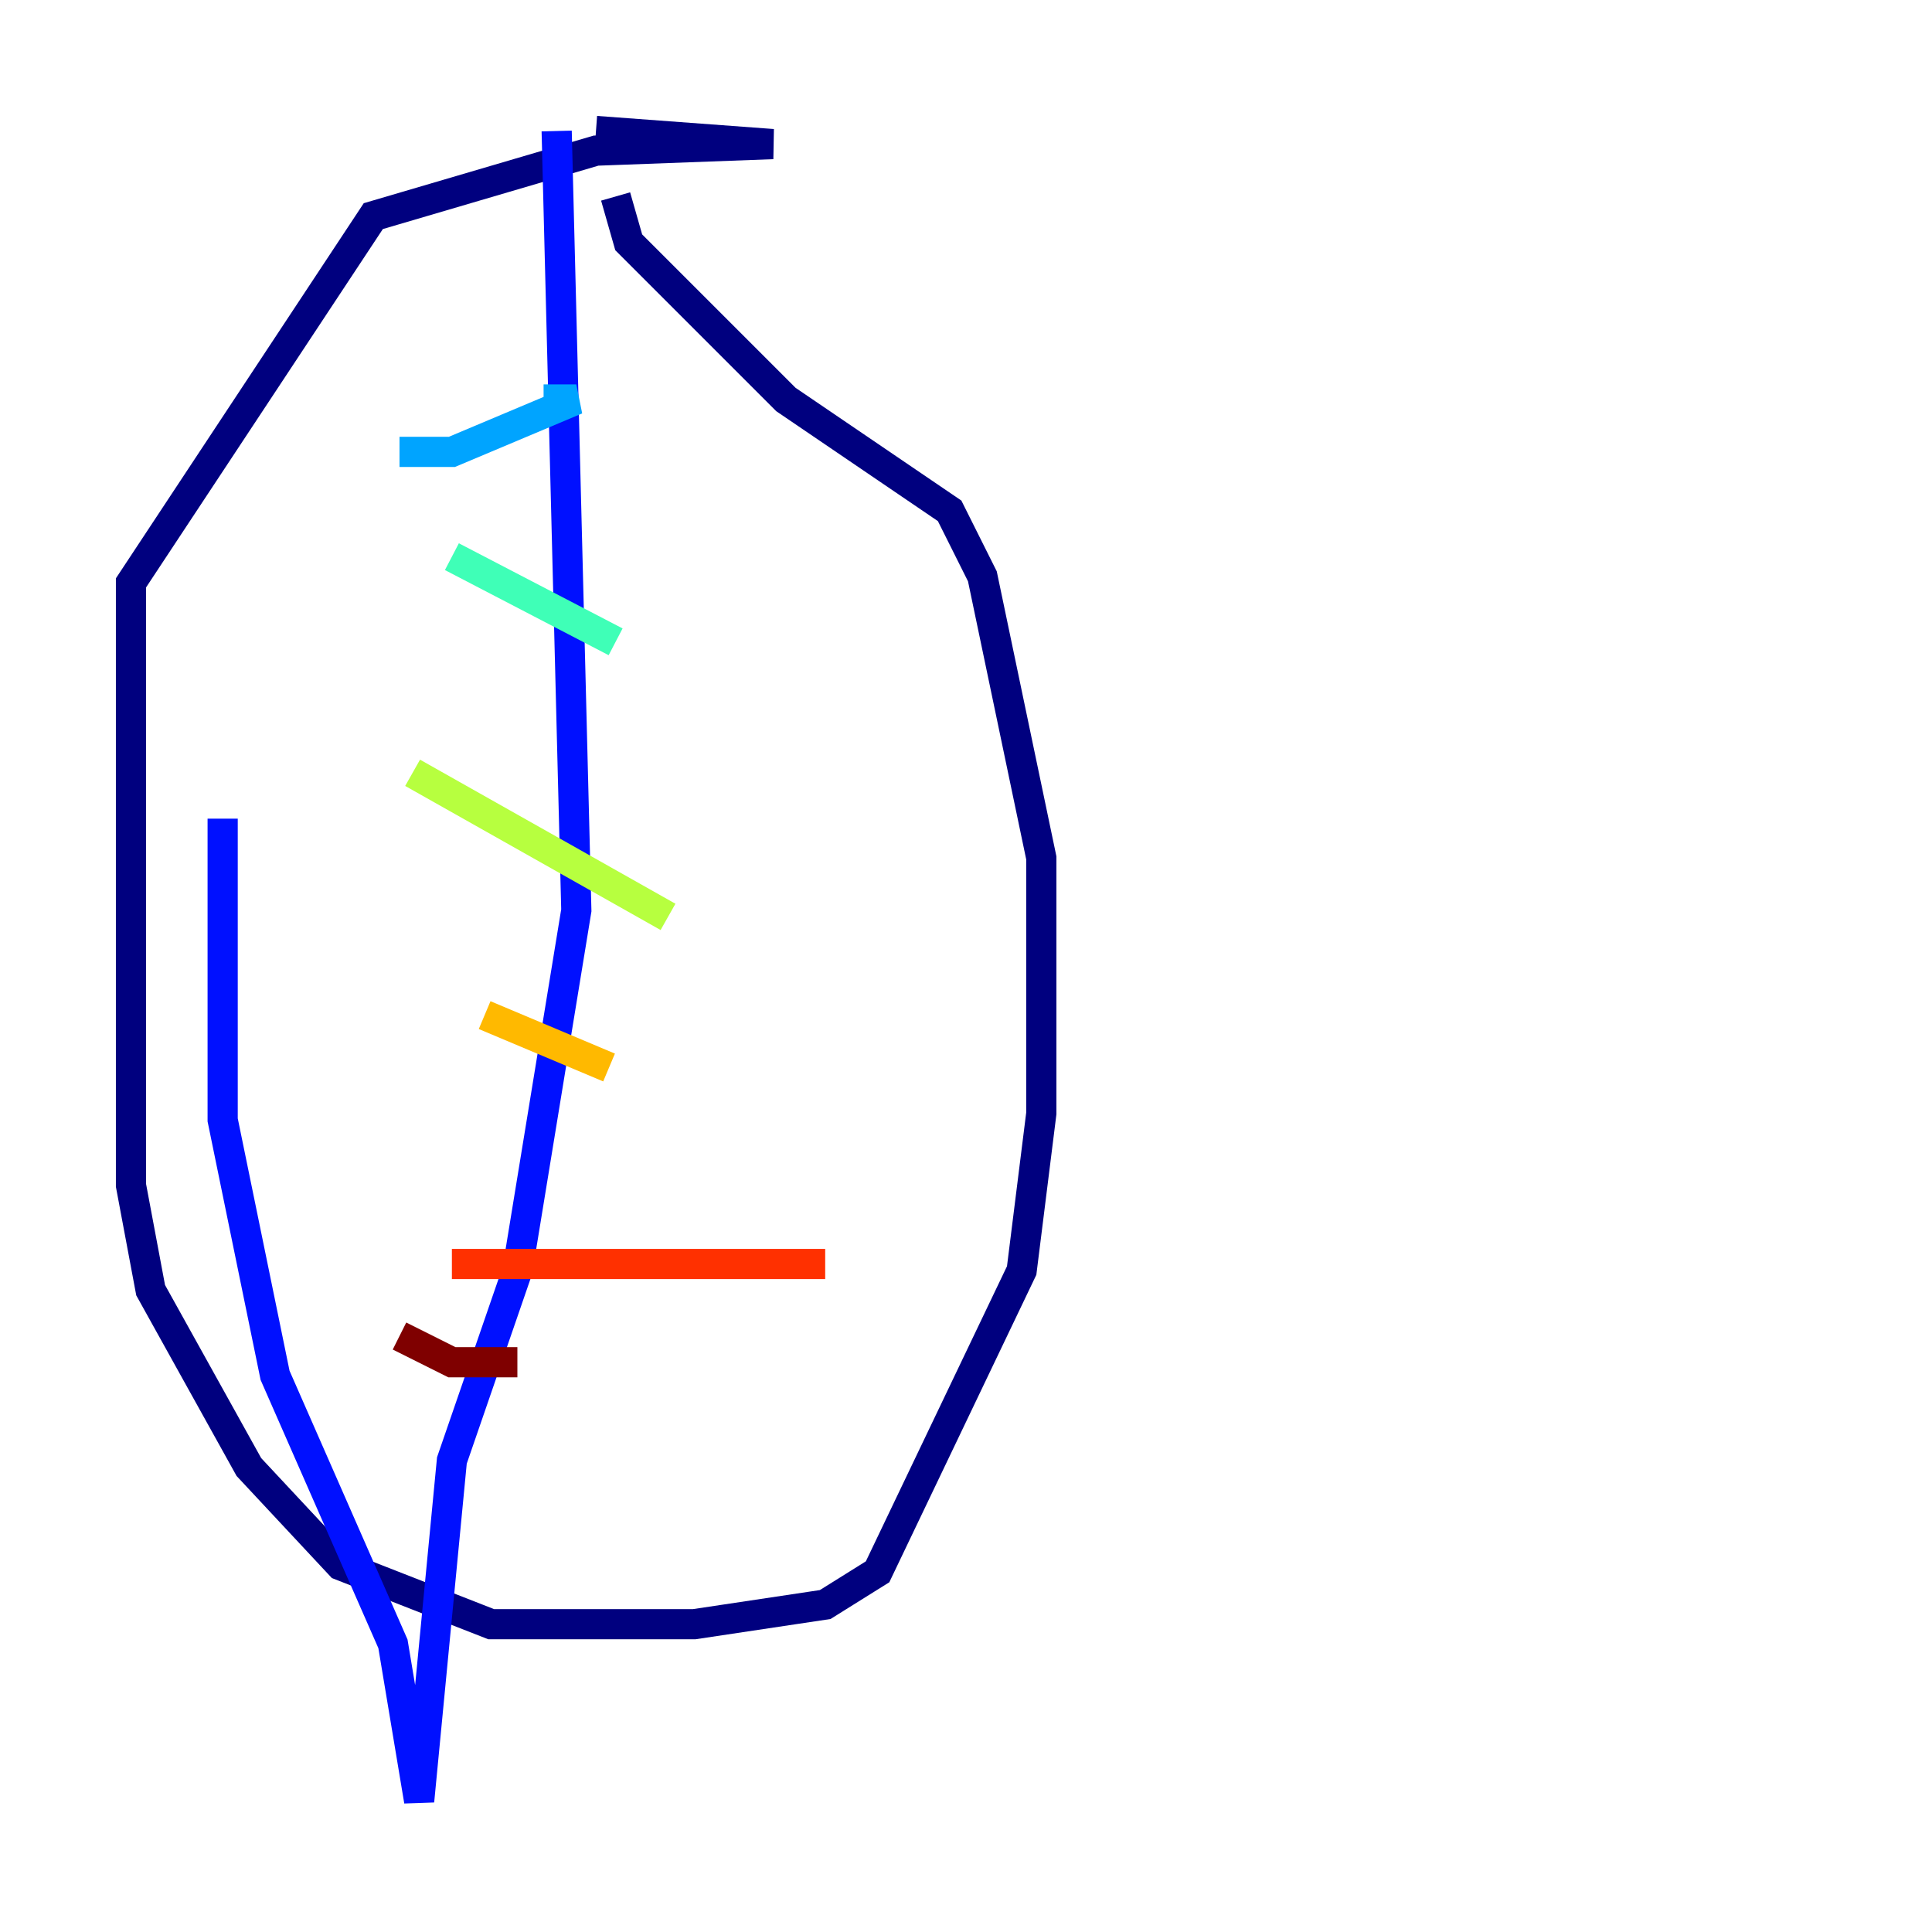 <?xml version="1.0" encoding="utf-8" ?>
<svg baseProfile="tiny" height="128" version="1.2" viewBox="0,0,128,128" width="128" xmlns="http://www.w3.org/2000/svg" xmlns:ev="http://www.w3.org/2001/xml-events" xmlns:xlink="http://www.w3.org/1999/xlink"><defs /><polyline fill="none" points="40.786,13.017 41.654,16.054 52.068,26.468 62.915,33.844 65.085,38.183 68.99,56.841 68.99,73.763 67.688,84.176 58.142,104.136 54.671,106.305 45.993,107.607 32.542,107.607 22.563,103.702 16.488,97.193 9.98,85.478 8.678,78.536 8.678,38.617 24.732,14.319 39.485,9.98 51.2,9.546 39.485,8.678" stroke="#00007f" stroke-width="2" /><polyline fill="none" points="36.881,8.678 38.183,60.312 34.278,84.176 29.939,96.759 27.77,119.322 26.034,108.909 18.224,91.119 14.752,74.197 14.752,54.237" stroke="#0010ff" stroke-width="2" /><polyline fill="none" points="26.468,29.939 29.939,29.939 38.183,26.468 36.014,26.468" stroke="#00a4ff" stroke-width="2" /><polyline fill="none" points="29.939,36.881 40.786,42.522" stroke="#3fffb7" stroke-width="2" /><polyline fill="none" points="27.336,51.2 44.258,60.746" stroke="#b7ff3f" stroke-width="2" /><polyline fill="none" points="32.108,67.254 40.352,70.725" stroke="#ffb900" stroke-width="2" /><polyline fill="none" points="29.939,83.742 54.671,83.742" stroke="#ff3000" stroke-width="2" /><polyline fill="none" points="26.468,88.515 29.939,90.251 34.278,90.251" stroke="#7f0000" stroke-width="2" /></svg>